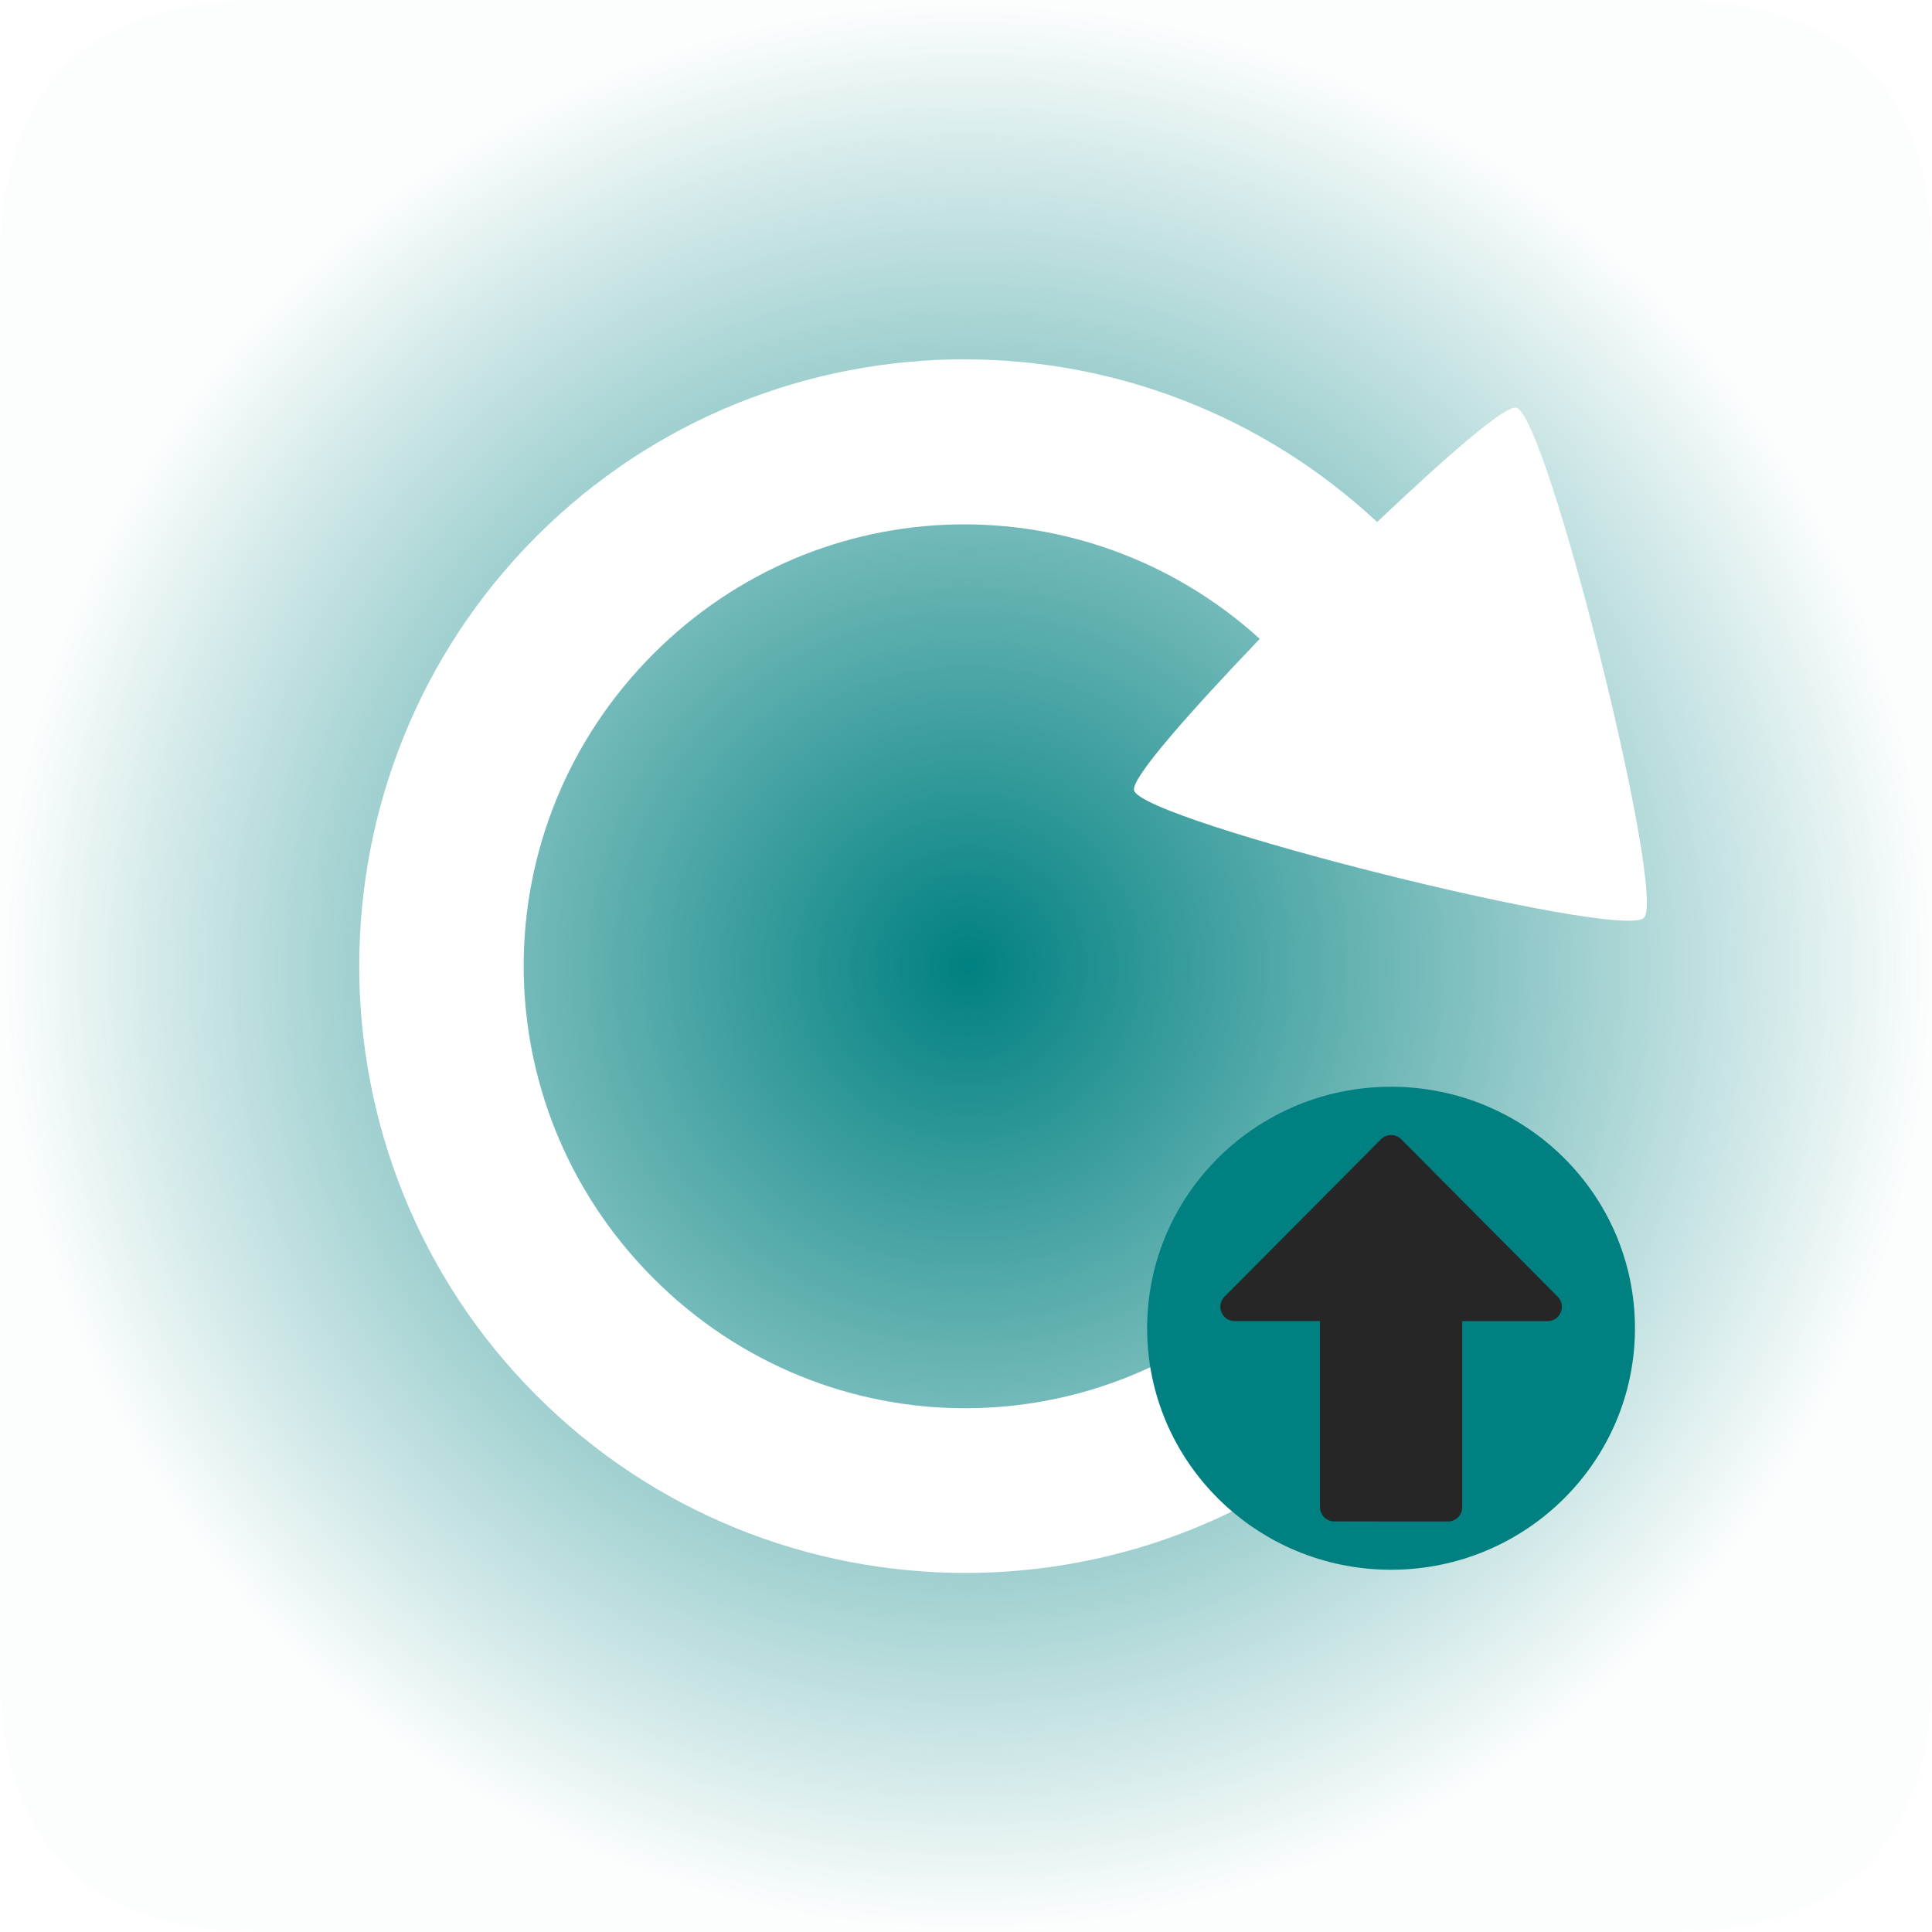 <?xml version="1.0" encoding="UTF-8" standalone="no"?>
<svg
   viewBox="0 0 32 32"
   version="1.1"
   id="svg1"
   sodipodi:docname="system-reboot-update.svg"
   inkscape:version="1.3.2 (091e20ef0f, 2023-11-25)"
   width="32"
   height="32"
   xmlns:inkscape="http://www.inkscape.org/namespaces/inkscape"
   xmlns:sodipodi="http://sodipodi.sourceforge.net/DTD/sodipodi-0.dtd"
   xmlns:xlink="http://www.w3.org/1999/xlink"
   xmlns="http://www.w3.org/2000/svg"
   xmlns:svg="http://www.w3.org/2000/svg">
  <sodipodi:namedview
     id="namedview1"
     pagecolor="#ffffff"
     bordercolor="#000000"
     borderopacity="0.25"
     inkscape:showpageshadow="2"
     inkscape:pageopacity="0.0"
     inkscape:pagecheckerboard="0"
     inkscape:deskcolor="#d1d1d1"
     inkscape:zoom="12.326157"
     inkscape:cx="15.576631"
     inkscape:cy="33.587111"
     inkscape:window-width="1920"
     inkscape:window-height="998"
     inkscape:window-x="0"
     inkscape:window-y="0"
     inkscape:window-maximized="1"
     inkscape:current-layer="svg1"
     showgrid="true">
    <inkscape:grid
       id="grid1"
       units="px"
       originx="0"
       originy="0"
       spacingx="1"
       spacingy="1"
       empcolor="#0099e5"
       empopacity="0.302"
       color="#0099e5"
       opacity="0.149"
       empspacing="5"
       dotted="false"
       gridanglex="30"
       gridanglez="30"
       visible="true" />
  </sodipodi:namedview>
  <defs
     id="defs1">
    <style
       type="text/css"
       id="style1">.ColorScheme-Text {
        color:#d8dee9;
      }
      .ColorScheme-Highlight {
        color:#88c0d0;
      }</style>
    <linearGradient
       id="a-5"
       x1="16"
       x2="16"
       y1="1"
       y2="31"
       gradientUnits="userSpaceOnUse">
      <stop
         stop-color="#f4282c"
         offset="0"
         id="stop1009" />
      <stop
         stop-color="#fac136"
         offset="1"
         id="stop1011" />
    </linearGradient>
    <linearGradient
       inkscape:collect="always"
       xlink:href="#linearGradient52"
       id="linearGradient5"
       gradientUnits="userSpaceOnUse"
       gradientTransform="matrix(0.688,0,0,0.688,108.67,103.77)"
       x1="-199"
       y1="91"
       x2="-167"
       y2="91" />
    <linearGradient
       inkscape:collect="always"
       id="linearGradient52">
      <stop
         style="stop-color:#4e51ac;stop-opacity:1"
         offset="0"
         id="stop39" />
      <stop
         style="stop-color:#008080;stop-opacity:1"
         offset="1"
         id="stop40" />
    </linearGradient>
    <radialGradient
       gradientUnits="userSpaceOnUse"
       r="11"
       fy="12"
       fx="72"
       cy="12"
       cx="72"
       id="radialGradient902"
       xlink:href="#linearGradient4"
       inkscape:collect="always"
       gradientTransform="matrix(1.455,0,0,1.455,-28.727,-1.455)" />
    <linearGradient
       id="linearGradient4"
       inkscape:collect="always">
      <stop
         id="stop3"
         offset="0"
         style="stop-color:#008080;stop-opacity:1;" />
      <stop
         id="stop4"
         offset="1"
         style="stop-color:#008080;stop-opacity:0.01;" />
    </linearGradient>
  </defs>
  <g
     transform="translate(-60)"
     id="system-reboot">
    <rect
       style="color:#000000;display:inline;overflow:visible;visibility:visible;opacity:0.01;fill:#000000;fill-opacity:0.004;stroke:none;stroke-width:6.667;marker:none;enable-background:accumulate"
       id="rect4570-72"
       width="32"
       height="32"
       x="60"
       y="0" />
    <path
       id="path4984-0-94-2"
       style="color:#000000;display:inline;overflow:visible;visibility:visible;fill:url(#radialGradient902);fill-opacity:1;fill-rule:evenodd;stroke:none;stroke-width:4.364;marker:none;enable-background:accumulate"
       d="M 64.364,0 H 87.636 C 90.545,0 92,1.455 92,4.364 V 27.636 C 92,30.545 90.545,32 87.636,32 H 64.364 C 61.455,32 60,30.545 60,27.636 V 4.364 C 60,1.455 61.455,0 64.364,0 Z m 11.619,5.951 c -2.573,-0.001 -5.145,0.977 -7.1,2.935 -3.91,3.917 -3.912,10.307 0,14.225 3.912,3.919 10.29,3.924 14.201,0.007 l -1.937,-1.944 c -2.863,2.868 -7.459,2.868 -10.324,-9.94e-4 -2.865,-2.87 -2.866,-7.473 -0.002,-10.342 2.774,-2.778 7.168,-2.856 10.045,-0.25 -1.146,1.198 -2.133,2.308 -2.083,2.509 0.127,0.507 8.066,2.492 8.446,2.112 C 87.608,14.822 85.623,6.88 85.116,6.753 84.926,6.706 83.922,7.594 82.81,8.646 80.89,6.858 78.439,5.953 75.982,5.952 Z"
       inkscape:connector-curvature="0" />
  </g>
  <ellipse
     style="fill:#008080;fill-opacity:1;fill-rule:evenodd;stroke:none;stroke-width:0.018;stroke-opacity:1"
     id="path32-7"
     cx="23.04"
     cy="22"
     rx="4.04"
     ry="4" />
  <path
     d="m 23.983,25.2 c 0.13,0 0.236,-0.106 0.236,-0.237 v -3.081 h 1.414 c 0.209,0 0.315,-0.255 0.167,-0.405 l -2.592,-2.608 c -0.044,-0.044 -0.104,-0.069 -0.167,-0.069 -0.063,0 -0.122,0.025 -0.167,0.069 l -2.592,2.608 c -0.148,0.148 -0.044,0.404 0.167,0.404 h 1.414 v 3.081 c 0,0.131 0.106,0.237 0.236,0.237 z m -0.943,-5.828 z"
     id="path4-0"
     style="fill:#262626;fill-opacity:1;stroke-width:1"
     sodipodi:nodetypes="sscsccsccscsssccccccc" />
</svg>
